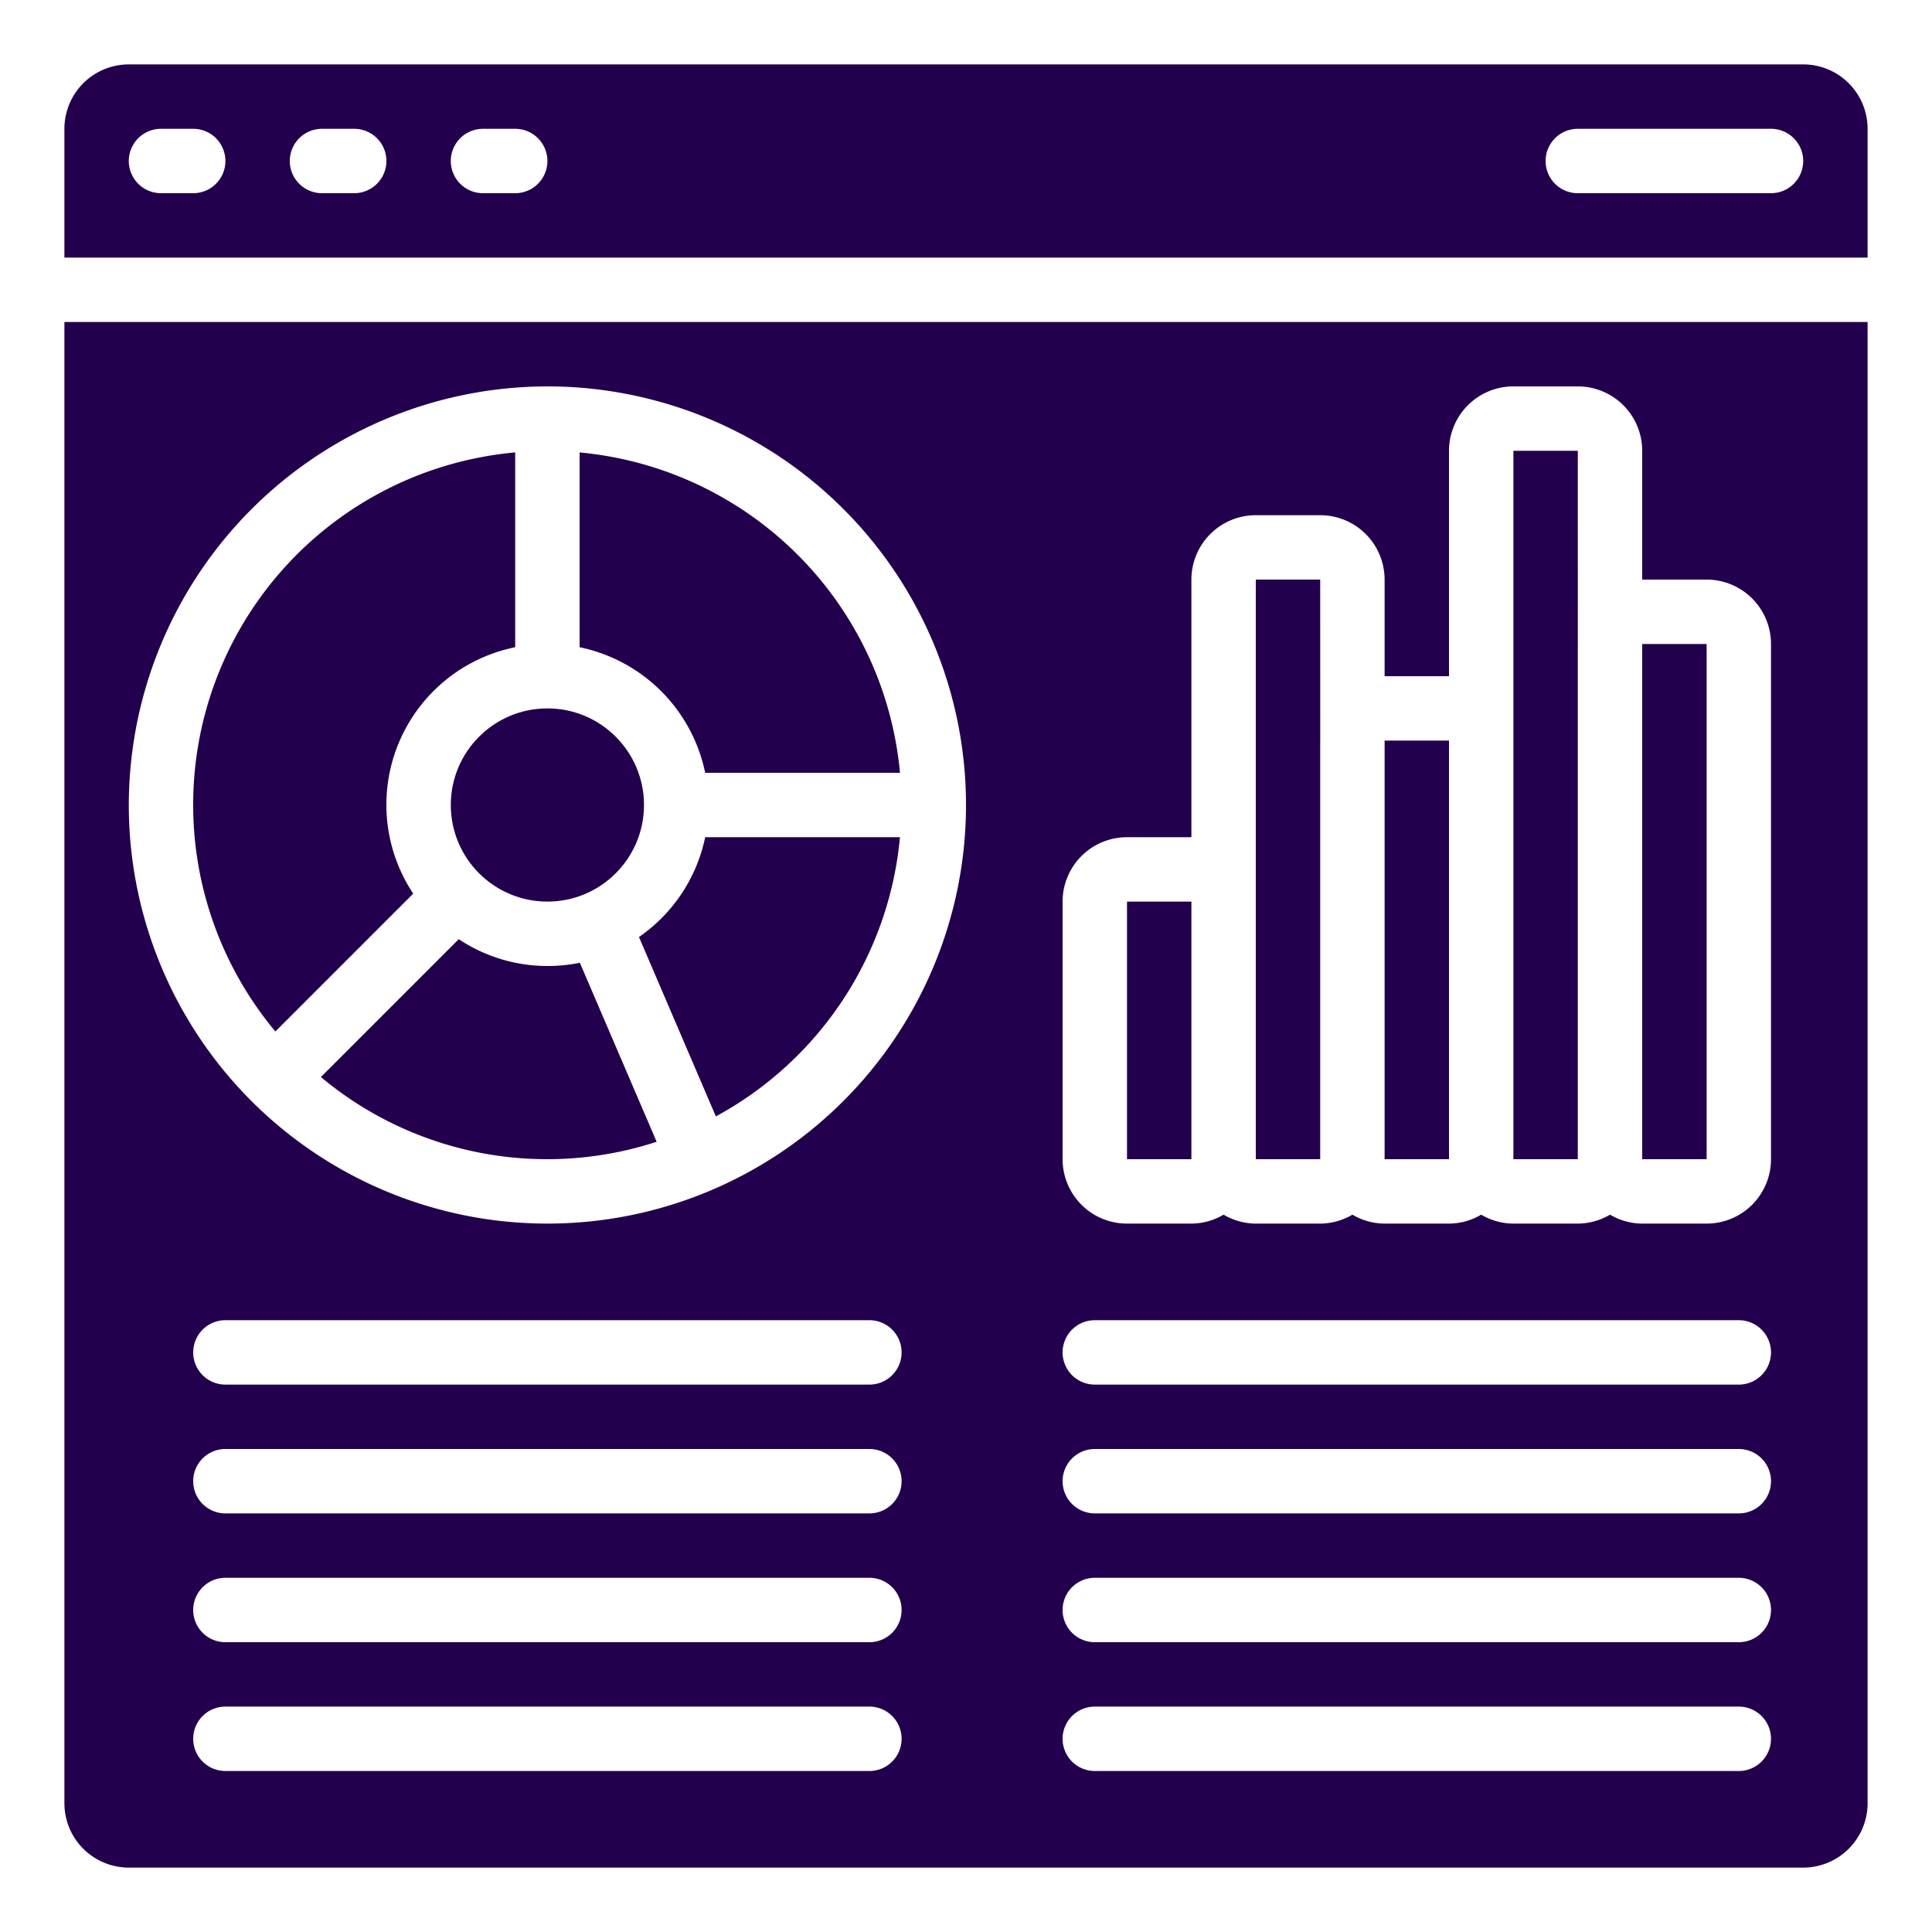 <!-- icon666.com - MILLIONS vector ICONS FREE --><svg id="Icons" viewBox="0 0 60 60" xmlns="http://www.w3.org/2000/svg"><path d="m51 20h2.001v16h-2.001z" fill="#000000" style="fill: rgb(34, 0, 77);"></path><path d="m56 2h-52a2 2 0 0 0 -2 2v4h56v-4a2 2 0 0 0 -2-2zm-50 4h-1a1 1 0 0 1 0-2h1a1 1 0 0 1 0 2zm5 0h-1a1 1 0 0 1 0-2h1a1 1 0 0 1 0 2zm5 0h-1a1 1 0 0 1 0-2h1a1 1 0 0 1 0 2zm39 0h-6a1 1 0 0 1 0-2h6a1 1 0 0 1 0 2z" fill="#000000" style="fill: rgb(34, 0, 77);"></path><path d="m4 58h52a2 2 0 0 0 2-2v-46h-56v46a2 2 0 0 0 2 2zm23-3h-20a1 1 0 0 1 0-2h20a1 1 0 0 1 0 2zm0-4h-20a1 1 0 0 1 0-2h20a1 1 0 0 1 0 2zm0-4h-20a1 1 0 0 1 0-2h20a1 1 0 0 1 0 2zm0-4h-20a1 1 0 0 1 0-2h20a1 1 0 0 1 0 2zm6-15a2 2 0 0 1 2-2h2v-8a2 2 0 0 1 2-2h2a2 2 0 0 1 2 2v3h2v-7a2 2 0 0 1 2-2h2a2 2 0 0 1 2 2v4h2a2 2 0 0 1 2 2v16a2 2 0 0 1 -2 2h-2a1.978 1.978 0 0 1 -1-.278 1.978 1.978 0 0 1 -1 .278h-2a1.978 1.978 0 0 1 -1-.278 1.978 1.978 0 0 1 -1 .278h-2a1.978 1.978 0 0 1 -1-.278 1.978 1.978 0 0 1 -1 .278h-2a1.978 1.978 0 0 1 -1-.278 1.978 1.978 0 0 1 -1 .278h-2a2 2 0 0 1 -2-2zm1 13h20a1 1 0 0 1 0 2h-20a1 1 0 0 1 0-2zm0 4h20a1 1 0 0 1 0 2h-20a1 1 0 0 1 0-2zm0 4h20a1 1 0 0 1 0 2h-20a1 1 0 0 1 0-2zm0 4h20a1 1 0 0 1 0 2h-20a1 1 0 0 1 0-2zm-17-41a13 13 0 1 1 -13 13 13.015 13.015 0 0 1 13-13z" fill="#000000" style="fill: rgb(34, 0, 77);"></path><path d="m21.9 24h6.05a11.01 11.01 0 0 0 -9.95-9.949v6.049a5.016 5.016 0 0 1 3.9 3.9z" fill="#000000" style="fill: rgb(34, 0, 77);"></path><path d="m17 30a4.969 4.969 0 0 1 -2.753-.833l-4.281 4.281a10.952 10.952 0 0 0 10.427 2.011l-2.385-5.559a5 5 0 0 1 -1.008.1z" fill="#000000" style="fill: rgb(34, 0, 77);"></path><path d="m19.844 29.1 2.388 5.571a11.014 11.014 0 0 0 5.717-8.671h-6.049a5 5 0 0 1 -2.056 3.1z" fill="#000000" style="fill: rgb(34, 0, 77);"></path><circle cx="17" cy="25" r="3" fill="#000000" style="fill: rgb(34, 0, 77);"></circle><path d="m12.833 27.753a4.991 4.991 0 0 1 3.167-7.653v-6.05a10.987 10.987 0 0 0 -7.448 17.984z" fill="#000000" style="fill: rgb(34, 0, 77);"></path><path d="m35 28h2v8h-2z" fill="#000000" style="fill: rgb(34, 0, 77);"></path><path d="m41 23 .001-.005-.001-4.995h-2v10 8h2z" fill="#000000" style="fill: rgb(34, 0, 77);"></path><path d="m49 20 .001-.005-.001-5.995h-2v9 13h2z" fill="#000000" style="fill: rgb(34, 0, 77);"></path><path d="m43 23h2v13h-2z" fill="#000000" style="fill: rgb(34, 0, 77);"></path></svg>